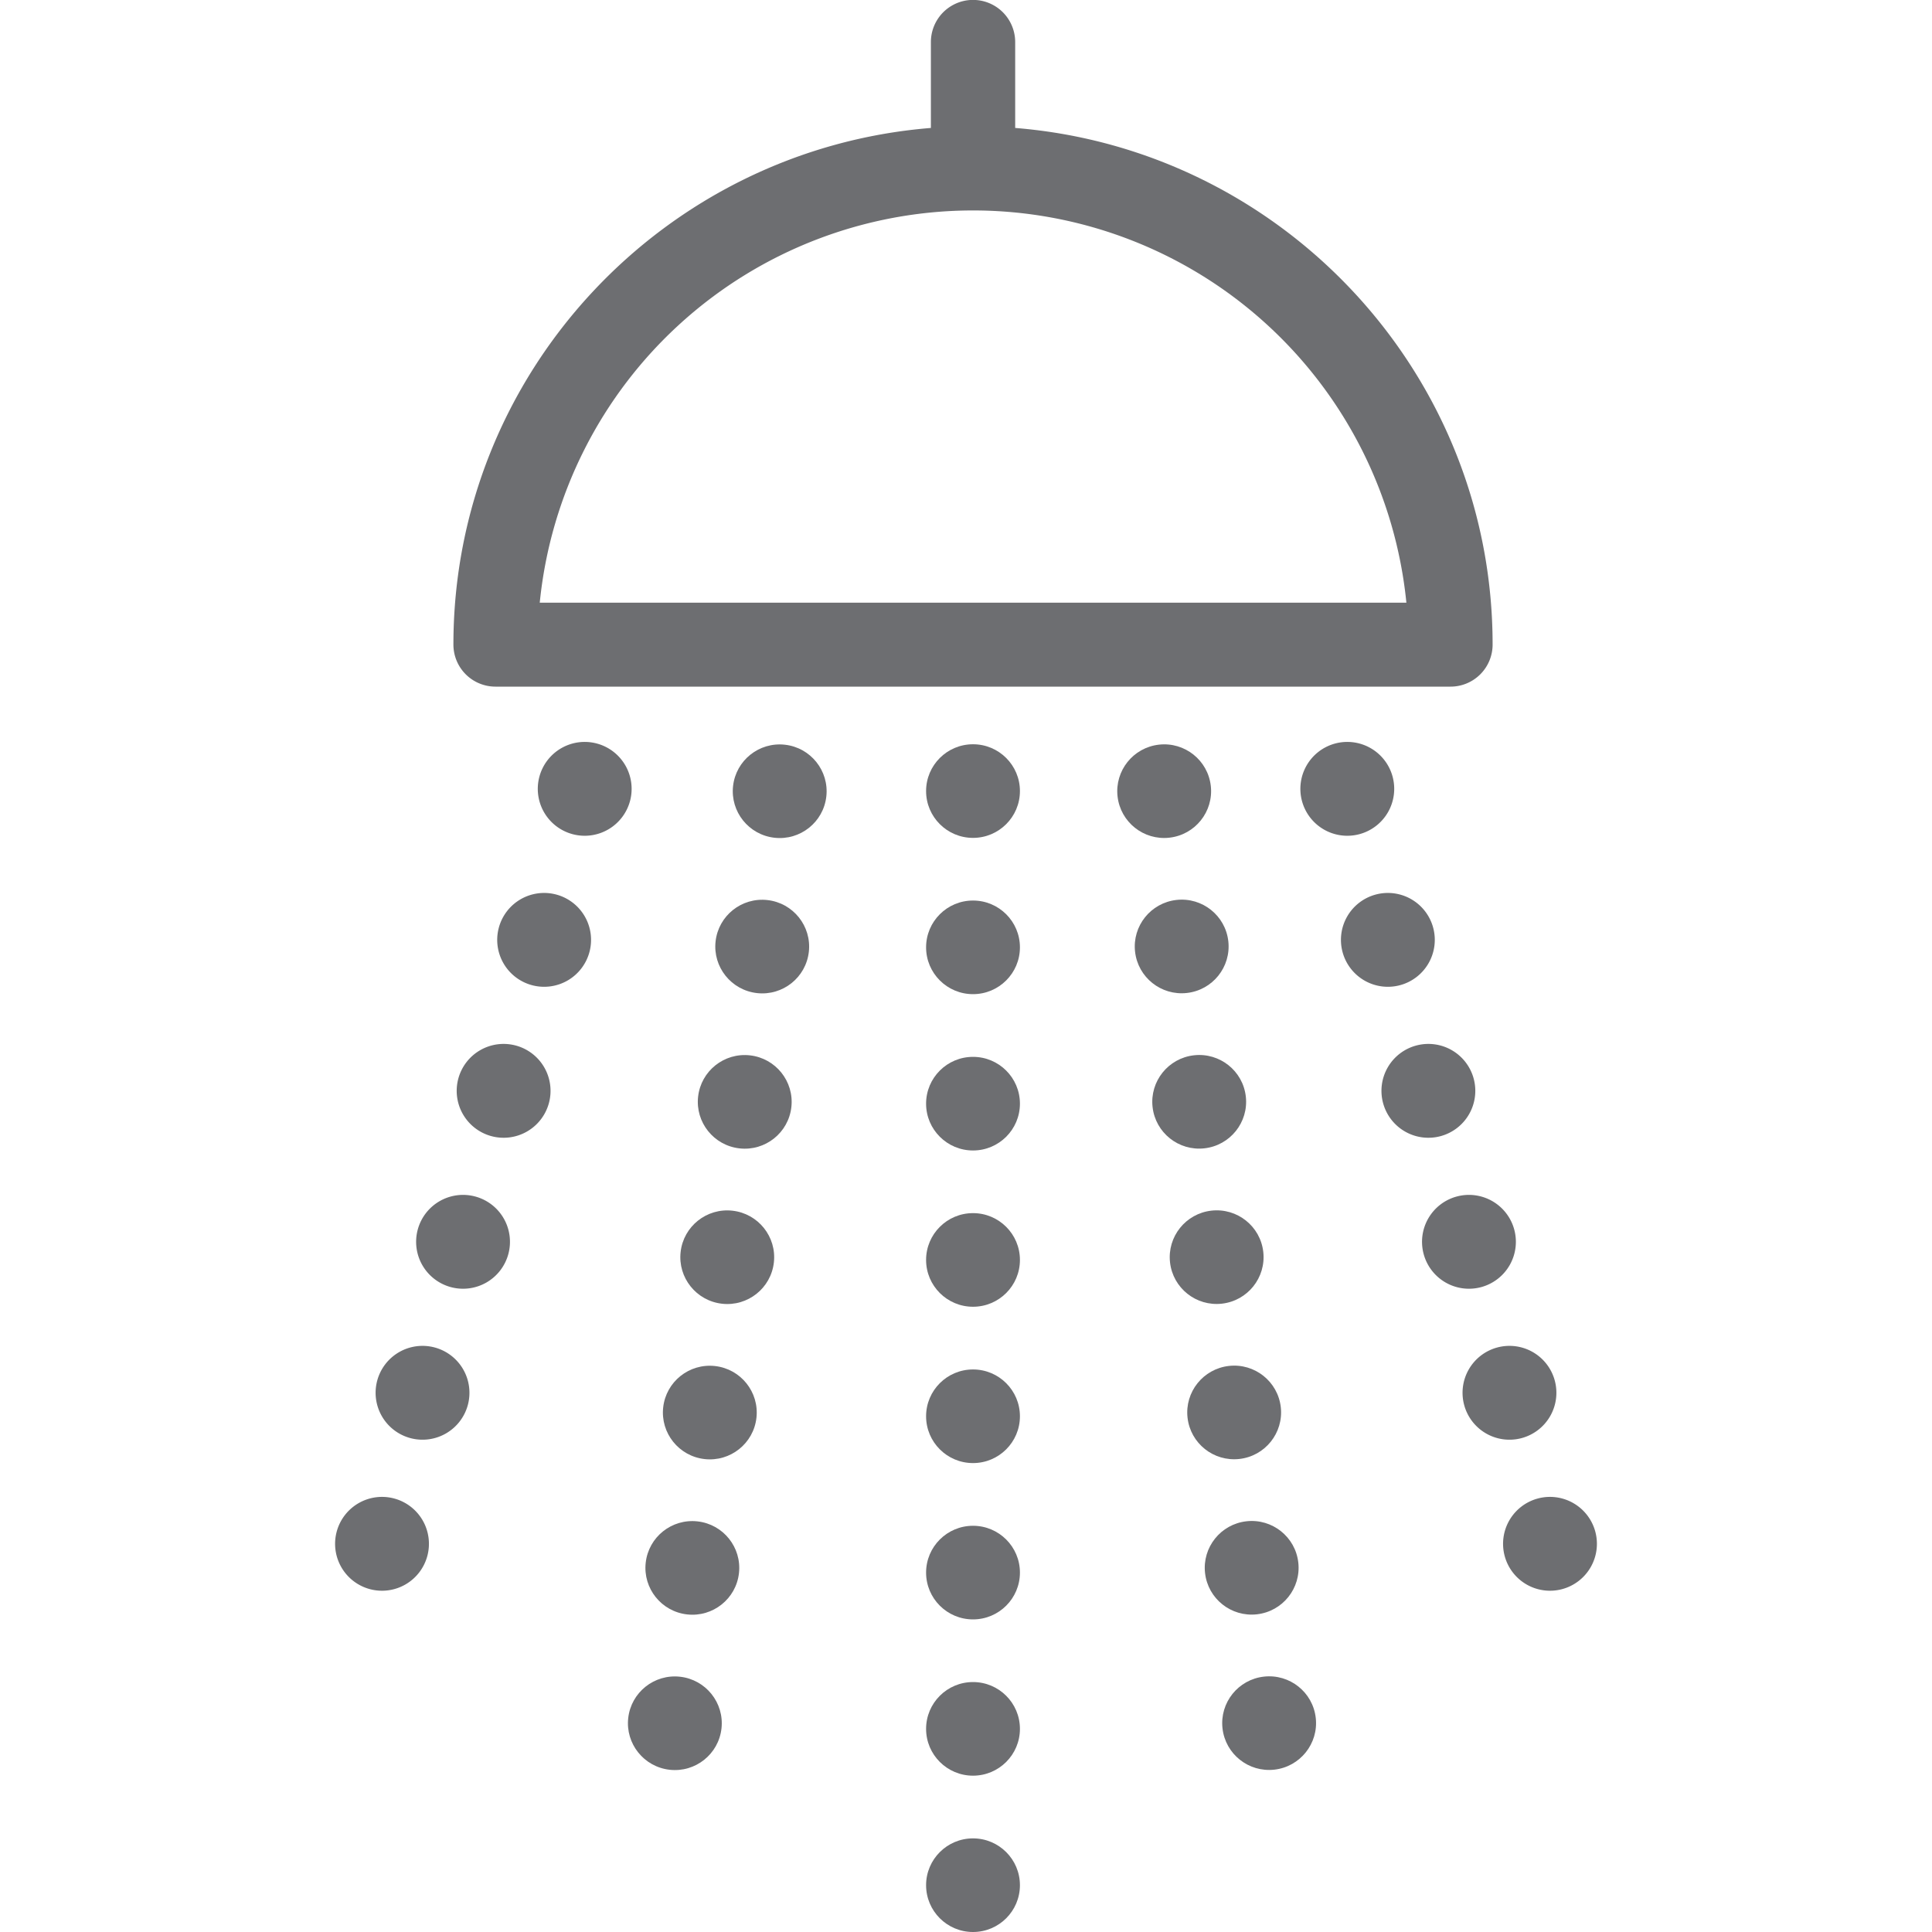 <svg id="Calque_1" data-name="Calque 1" xmlns="http://www.w3.org/2000/svg" viewBox="0 0 350 350"><defs><style>.cls-1{fill:#6d6e71;}</style></defs><title>Icons_Hikster_2_colors</title><ellipse class="cls-1" cx="176.27" cy="143.31" rx="8.5" ry="8.48"/><ellipse class="cls-1" cx="176.27" cy="171.62" rx="8.5" ry="8.48"/><ellipse class="cls-1" cx="176.27" cy="199.94" rx="8.5" ry="8.48"/><ellipse class="cls-1" cx="176.27" cy="228.25" rx="8.5" ry="8.48"/><ellipse class="cls-1" cx="176.27" cy="256.57" rx="8.5" ry="8.48"/><ellipse class="cls-1" cx="176.27" cy="284.89" rx="8.5" ry="8.48"/><ellipse class="cls-1" cx="176.27" cy="313.2" rx="8.5" ry="8.48"/><ellipse class="cls-1" cx="176.27" cy="341.52" rx="8.5" ry="8.48"/><ellipse class="cls-1" cx="141.25" cy="143.33" rx="8.48" ry="8.5" transform="translate(-16.91 267.76) rotate(-83.61)"/><ellipse class="cls-1" cx="138.08" cy="171.47" rx="8.48" ry="8.5" transform="translate(-47.69 289.62) rotate(-83.61)"/><ellipse class="cls-1" cx="134.92" cy="199.61" rx="8.48" ry="8.5" transform="translate(-78.47 311.48) rotate(-83.61)"/><ellipse class="cls-1" cx="131.75" cy="227.75" rx="8.48" ry="8.5" transform="translate(-109.25 333.34) rotate(-83.61)"/><ellipse class="cls-1" cx="128.58" cy="255.89" rx="8.48" ry="8.5" transform="translate(-140.02 355.2) rotate(-83.61)"/><ellipse class="cls-1" cx="125.42" cy="284.03" rx="8.48" ry="8.5" transform="translate(-170.8 377.07) rotate(-83.61)"/><ellipse class="cls-1" cx="122.25" cy="312.17" rx="8.48" ry="8.5" transform="translate(-201.58 398.93) rotate(-83.61)"/><path class="cls-1" d="M114.14,145.09a8.5,8.5,0,1,1-6-10.39A8.5,8.5,0,0,1,114.14,145.09Z"/><path class="cls-1" d="M106.79,172.45a8.5,8.5,0,1,1-6-10.39A8.5,8.5,0,0,1,106.79,172.45Z"/><path class="cls-1" d="M99.45,199.8a8.5,8.5,0,1,1-6-10.39A8.5,8.5,0,0,1,99.45,199.8Z"/><path class="cls-1" d="M92.1,227.15a8.5,8.5,0,1,1-6-10.39A8.5,8.5,0,0,1,92.1,227.15Z"/><path class="cls-1" d="M84.76,254.5a8.5,8.5,0,1,1-6-10.39A8.5,8.5,0,0,1,84.76,254.5Z"/><path class="cls-1" d="M77.42,281.86a8.5,8.5,0,1,1-6-10.39A8.5,8.5,0,0,1,77.42,281.86Z"/><path class="cls-1" d="M235.86,145.09a8.5,8.5,0,1,0,6-10.39A8.5,8.5,0,0,0,235.86,145.09Z"/><path class="cls-1" d="M243.21,172.45a8.5,8.5,0,1,0,6-10.39A8.5,8.5,0,0,0,243.21,172.45Z"/><path class="cls-1" d="M250.55,199.8a8.5,8.5,0,1,0,6-10.39A8.5,8.5,0,0,0,250.55,199.8Z"/><path class="cls-1" d="M257.9,227.15a8.5,8.5,0,1,0,6-10.39A8.5,8.5,0,0,0,257.9,227.15Z"/><path class="cls-1" d="M265.24,254.5a8.5,8.5,0,1,0,6-10.39A8.5,8.5,0,0,0,265.24,254.5Z"/><path class="cls-1" d="M272.58,281.86a8.5,8.5,0,1,0,6-10.39A8.5,8.5,0,0,0,272.58,281.86Z"/><ellipse class="cls-1" cx="210.9" cy="143.33" rx="8.5" ry="8.48" transform="translate(-14.64 24.36) rotate(-6.39)"/><ellipse class="cls-1" cx="214.07" cy="171.47" rx="8.5" ry="8.48" transform="translate(-17.75 24.88) rotate(-6.39)"/><ellipse class="cls-1" cx="217.24" cy="199.61" rx="8.5" ry="8.48" transform="translate(-20.86 25.41) rotate(-6.39)"/><ellipse class="cls-1" cx="220.4" cy="227.75" rx="8.5" ry="8.48" transform="translate(-23.97 25.94) rotate(-6.39)"/><ellipse class="cls-1" cx="223.57" cy="255.89" rx="8.5" ry="8.48" transform="translate(-27.08 26.46) rotate(-6.39)"/><ellipse class="cls-1" cx="226.74" cy="284.03" rx="8.5" ry="8.48" transform="translate(-30.19 26.99) rotate(-6.39)"/><ellipse class="cls-1" cx="229.91" cy="312.17" rx="8.5" ry="8.48" transform="translate(-33.31 27.52) rotate(-6.39)"/><path class="cls-1" d="M183.91,23.18V7.62a7.63,7.63,0,0,0-15.27,0V23.18c-48.35,3.89-86.5,44.38-86.5,93.59a7.62,7.62,0,0,0,7.63,7.62h173a7.62,7.62,0,0,0,7.63-7.62C270.41,67.56,232.26,27.07,183.91,23.18Zm-86.13,86a78.89,78.89,0,0,1,157,0h-157Z"/></svg>